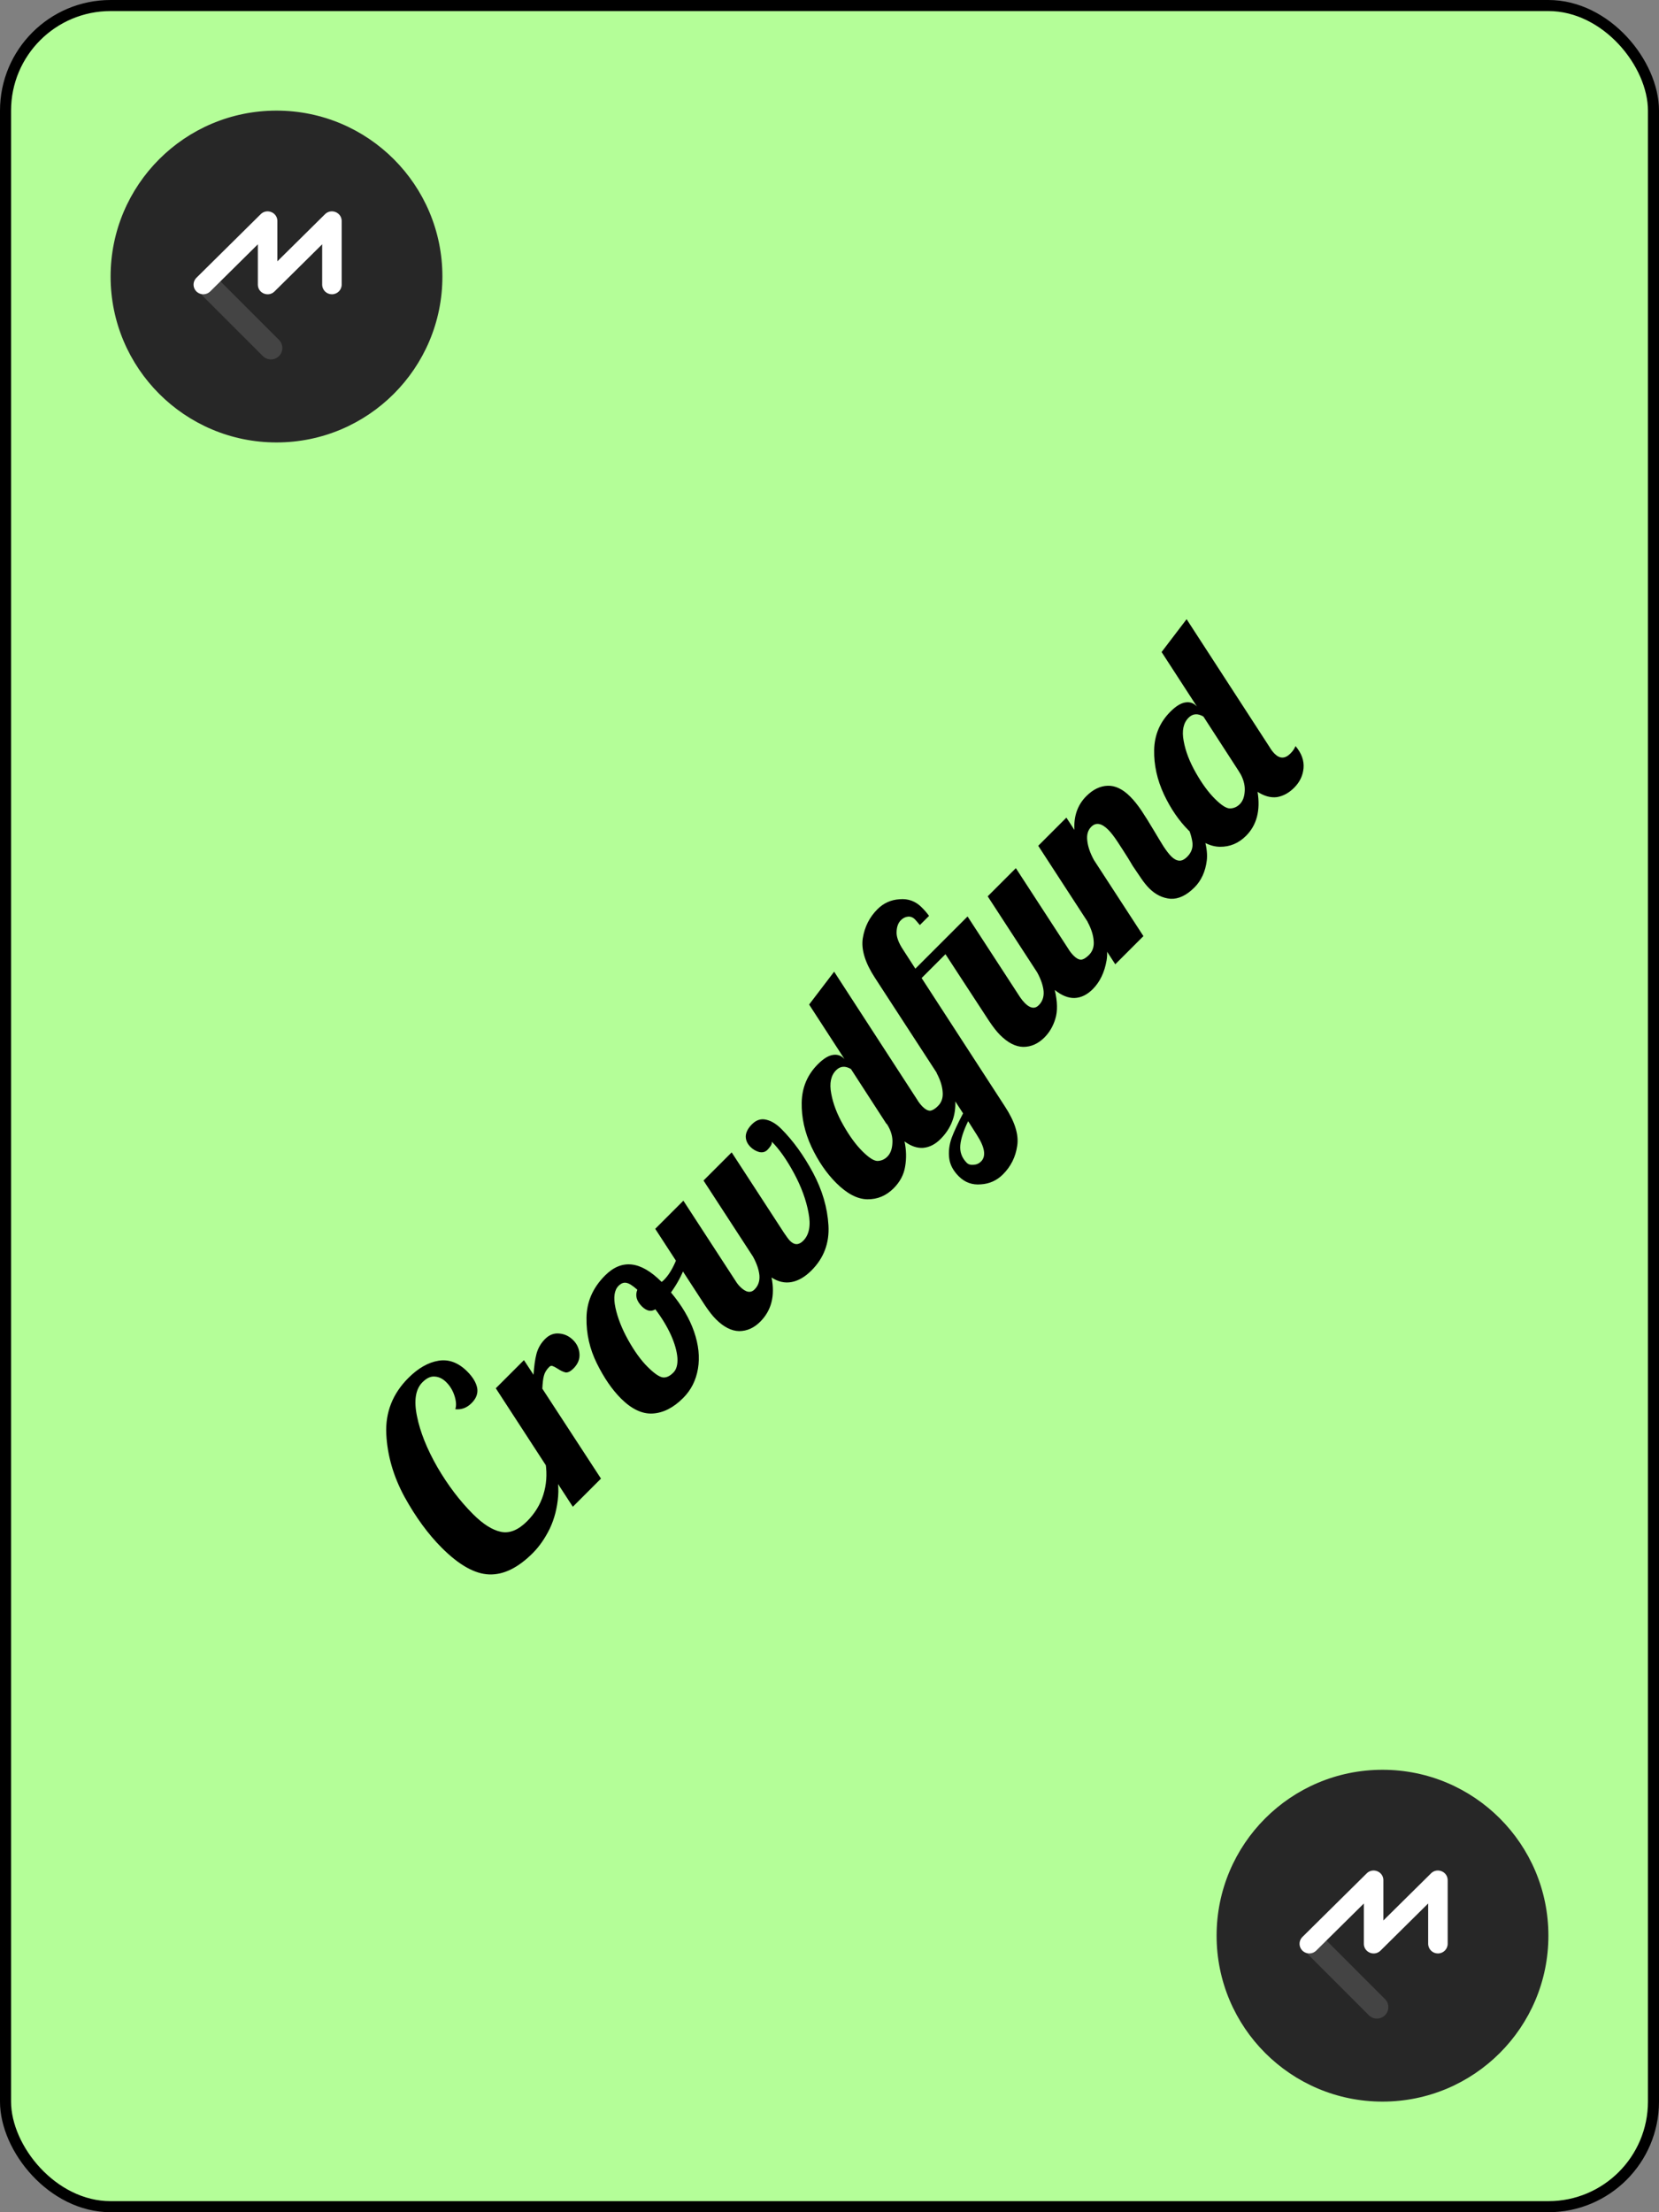 <svg width="150" height="200" viewBox="0 0 150 200" fill="none" xmlns="http://www.w3.org/2000/svg">
<rect x="0" y="0" width="150" height="200" fill="#808080" stroke="none"/>
<rect x="0.5" y="0.5" width="149" height="199" rx="9.5" fill="#B4FE98" stroke="black"/>
<path d="M48.168 140.414C46.836 141.745 45.522 142.388 44.226 142.34C42.929 142.293 41.503 141.492 39.948 139.936C38.71 138.699 37.585 137.161 36.571 135.322C35.569 133.472 35.022 131.581 34.927 129.648C34.833 127.692 35.499 126 36.925 124.574C37.809 123.691 38.716 123.172 39.647 123.019C40.578 122.866 41.444 123.19 42.246 123.991C42.752 124.498 43.053 124.999 43.147 125.494C43.23 125.977 43.059 126.431 42.635 126.855C42.21 127.279 41.721 127.462 41.167 127.403C41.273 127.085 41.25 126.684 41.097 126.201C40.944 125.718 40.696 125.305 40.354 124.963C40.036 124.645 39.688 124.474 39.311 124.451C38.946 124.415 38.575 124.586 38.198 124.963C37.573 125.588 37.408 126.613 37.703 128.039C37.986 129.453 38.598 130.986 39.541 132.635C40.496 134.274 41.574 135.694 42.776 136.896C43.672 137.791 44.508 138.322 45.286 138.487C46.064 138.652 46.854 138.334 47.655 137.532C48.35 136.837 48.84 136.041 49.122 135.146C49.405 134.25 49.476 133.307 49.334 132.317L49.918 132.087C50.366 133.125 50.548 134.179 50.466 135.252C50.383 136.324 50.13 137.308 49.706 138.204C49.27 139.088 48.757 139.824 48.168 140.414ZM44.828 125.51L47.373 122.965L48.24 124.29C48.287 123.536 48.375 122.906 48.505 122.399C48.646 121.88 48.906 121.432 49.283 121.055C49.66 120.678 50.084 120.513 50.556 120.56C51.039 120.596 51.463 120.796 51.828 121.161C52.17 121.503 52.359 121.916 52.394 122.399C52.429 122.882 52.247 123.324 51.846 123.725C51.587 123.984 51.351 124.102 51.139 124.078C50.927 124.031 50.679 123.913 50.396 123.725C50.208 123.607 50.061 123.53 49.955 123.495C49.848 123.459 49.748 123.489 49.654 123.583C49.407 123.831 49.247 124.096 49.177 124.379C49.106 124.638 49.059 125.027 49.035 125.545L54.339 133.677L51.793 136.223L44.828 125.51ZM61.763 126.394C60.891 127.267 59.977 127.732 59.023 127.791C58.068 127.85 57.108 127.396 56.141 126.43C55.34 125.628 54.615 124.574 53.967 123.265C53.319 121.957 53.006 120.584 53.03 119.147C53.042 117.697 53.602 116.418 54.709 115.311C56.218 113.802 57.915 113.991 59.8 115.876L59.818 115.894C59.865 115.87 59.936 115.811 60.03 115.717C60.419 115.328 60.767 114.78 61.073 114.073C61.368 113.354 61.574 112.641 61.692 111.934L62.328 112.252C62.352 112.959 62.217 113.72 61.922 114.533C61.627 115.322 61.209 116.094 60.667 116.848C61.645 118.015 62.34 119.194 62.753 120.384C63.165 121.574 63.283 122.694 63.106 123.743C62.929 124.792 62.482 125.676 61.763 126.394ZM60.879 124.096C61.162 123.813 61.285 123.372 61.25 122.77C61.203 122.158 61.008 121.468 60.667 120.702C60.313 119.924 59.842 119.147 59.252 118.369C58.864 118.616 58.457 118.528 58.033 118.104C57.55 117.62 57.414 117.12 57.626 116.601C57.214 116.236 56.89 116.029 56.654 115.982C56.406 115.923 56.165 116.012 55.929 116.247C55.54 116.636 55.446 117.296 55.646 118.227C55.847 119.158 56.23 120.131 56.795 121.144C57.361 122.158 57.944 122.965 58.545 123.566C59.111 124.132 59.559 124.45 59.889 124.521C60.207 124.579 60.537 124.438 60.879 124.096ZM68.736 119.492C68.17 120.058 67.534 120.341 66.827 120.341C66.131 120.329 65.43 119.969 64.723 119.262C64.428 118.968 64.092 118.538 63.715 117.972L59.243 111.095L61.788 108.55L66.526 115.833C66.632 116.01 66.762 116.175 66.915 116.328C67.433 116.846 67.87 116.929 68.223 116.575C68.553 116.245 68.7 115.827 68.665 115.32C68.618 114.802 68.424 114.23 68.082 113.605L63.609 106.729L66.155 104.183L70.892 111.466C71.128 111.82 71.311 112.062 71.44 112.191C71.829 112.58 72.224 112.574 72.625 112.174C73.167 111.631 73.326 110.789 73.102 109.646C72.89 108.491 72.454 107.3 71.794 106.075C71.134 104.849 70.462 103.895 69.779 103.211C69.814 103.293 69.785 103.417 69.69 103.582C69.584 103.735 69.484 103.859 69.39 103.953C69.189 104.154 68.936 104.219 68.63 104.148C68.335 104.065 68.076 103.912 67.852 103.688C67.569 103.405 67.428 103.087 67.428 102.734C67.439 102.368 67.628 102.003 67.993 101.638C68.382 101.249 68.812 101.113 69.284 101.231C69.743 101.337 70.197 101.614 70.645 102.062C71.706 103.123 72.66 104.443 73.509 106.022C74.346 107.589 74.811 109.174 74.905 110.777C75 112.38 74.487 113.741 73.367 114.861C72.79 115.438 72.195 115.786 71.582 115.904C70.969 116.021 70.362 115.886 69.761 115.497C70.091 117.147 69.749 118.479 68.736 119.492ZM80.794 107.434C80.123 108.105 79.333 108.435 78.425 108.424C77.518 108.412 76.575 107.917 75.597 106.939C74.725 106.067 73.983 104.982 73.37 103.686C72.757 102.366 72.462 101.034 72.486 99.691C72.509 98.324 72.998 97.163 73.953 96.208C74.436 95.725 74.878 95.448 75.279 95.377C75.68 95.307 76.015 95.407 76.287 95.678L76.357 95.749L73.157 90.817L75.42 87.847L82.933 99.426C83.063 99.65 83.228 99.862 83.428 100.062C83.664 100.298 83.888 100.416 84.1 100.416C84.312 100.392 84.548 100.251 84.807 99.991C85.137 99.661 85.278 99.237 85.231 98.719C85.196 98.188 85.013 97.617 84.683 97.004L85.426 96.261C86.817 99.09 86.687 101.329 85.037 102.979C84.554 103.462 84.029 103.727 83.464 103.774C82.91 103.81 82.35 103.615 81.784 103.191C81.949 103.969 81.967 104.729 81.837 105.471C81.719 106.202 81.372 106.856 80.794 107.434ZM80.229 104.57C80.511 104.287 80.665 103.874 80.688 103.332C80.724 102.778 80.564 102.219 80.211 101.653L80.123 101.565L76.941 96.65C76.422 96.344 75.974 96.379 75.597 96.756C75.126 97.228 74.978 97.929 75.155 98.86C75.32 99.779 75.685 100.734 76.251 101.724C76.805 102.702 77.377 103.486 77.966 104.075C78.555 104.664 79.015 104.959 79.345 104.959C79.686 104.947 79.981 104.817 80.229 104.57ZM90.683 106.172C90.129 106.725 89.463 107.026 88.685 107.073C87.908 107.144 87.242 106.902 86.688 106.348C86.181 105.842 85.892 105.294 85.822 104.704C85.751 104.115 85.822 103.514 86.034 102.901C86.258 102.3 86.605 101.552 87.077 100.656L79.122 88.423C78.226 87.056 77.855 85.86 78.008 84.835C78.173 83.797 78.615 82.919 79.334 82.201C79.888 81.647 80.554 81.346 81.332 81.299C82.109 81.228 82.775 81.47 83.329 82.024C83.6 82.295 83.824 82.554 84.001 82.802L83.17 83.632C82.934 83.35 82.787 83.179 82.728 83.12C82.54 82.931 82.327 82.849 82.092 82.872C81.856 82.896 81.644 83.002 81.455 83.191C81.208 83.438 81.078 83.792 81.066 84.251C81.043 84.699 81.243 85.241 81.667 85.878L82.763 87.575L87.483 82.855L92.221 90.138C92.362 90.35 92.51 90.533 92.663 90.686C93.146 91.169 93.564 91.234 93.918 90.88C94.248 90.55 94.395 90.132 94.36 89.625C94.313 89.107 94.118 88.535 93.777 87.91L89.304 81.034L91.85 78.488L96.587 85.772C96.717 85.996 96.882 86.208 97.082 86.408C97.318 86.644 97.542 86.761 97.754 86.761C97.966 86.738 98.202 86.597 98.461 86.337C98.791 86.007 98.933 85.583 98.885 85.064C98.85 84.534 98.667 83.963 98.337 83.35L99.08 82.607C99.917 84.316 100.241 85.724 100.052 86.832C99.864 87.916 99.445 88.783 98.797 89.431C98.29 89.938 97.742 90.203 97.153 90.226C96.576 90.238 95.98 89.996 95.368 89.501C95.615 90.55 95.633 91.417 95.421 92.1C95.22 92.772 94.89 93.338 94.431 93.797C93.865 94.363 93.229 94.646 92.522 94.646C91.826 94.634 91.125 94.275 90.418 93.567C90.123 93.273 89.787 92.843 89.41 92.277L85.486 86.266L83.329 88.423L90.842 100.002C91.75 101.381 92.127 102.571 91.974 103.573C91.832 104.586 91.402 105.453 90.683 106.172ZM88.703 105.005C89.174 104.533 89.051 103.738 88.332 102.618L87.536 101.363C87.124 102.2 86.888 102.919 86.829 103.52C86.77 104.145 86.965 104.681 87.413 105.129C87.554 105.27 87.754 105.329 88.014 105.305C88.285 105.294 88.514 105.193 88.703 105.005ZM107.998 80.23C107.279 80.949 106.56 81.291 105.841 81.256C105.122 81.197 104.48 80.884 103.914 80.319C103.667 80.071 103.419 79.765 103.172 79.399C102.912 79.022 102.665 78.657 102.429 78.303C102.205 77.938 102.064 77.702 102.005 77.596C101.687 77.09 101.368 76.595 101.05 76.111C100.732 75.628 100.449 75.263 100.202 75.015C99.601 74.414 99.088 74.326 98.664 74.75C98.357 75.057 98.24 75.481 98.31 76.023C98.369 76.553 98.57 77.131 98.911 77.755L103.384 84.632L100.838 87.178L93.873 76.465L96.419 73.919L97.144 75.033C97.073 73.784 97.432 72.764 98.222 71.975C98.823 71.374 99.465 71.061 100.149 71.038C100.832 71.014 101.51 71.338 102.182 72.01C102.523 72.352 102.865 72.776 103.207 73.283C103.537 73.778 103.926 74.403 104.374 75.157C104.645 75.616 104.916 76.064 105.187 76.5C105.458 76.913 105.694 77.219 105.894 77.419C106.13 77.655 106.365 77.785 106.601 77.808C106.837 77.832 107.084 77.714 107.344 77.455C107.697 77.101 107.856 76.695 107.821 76.235C107.774 75.764 107.591 75.157 107.273 74.414L108.015 73.672C108.876 75.404 109.241 76.783 109.111 77.808C108.982 78.81 108.61 79.618 107.998 80.23ZM112.662 75.565C111.991 76.237 111.201 76.567 110.294 76.555C109.386 76.544 108.443 76.049 107.465 75.07C106.593 74.198 105.851 73.114 105.238 71.818C104.625 70.498 104.33 69.166 104.354 67.823C104.377 66.456 104.867 65.295 105.821 64.34C106.304 63.857 106.746 63.58 107.147 63.509C107.548 63.439 107.884 63.539 108.155 63.81L108.225 63.88L105.026 58.948L107.288 55.979L114.801 67.558C114.931 67.781 115.078 67.976 115.243 68.141C115.715 68.612 116.192 68.606 116.675 68.123C116.887 67.911 117.041 67.687 117.135 67.451C117.677 68.088 117.919 68.754 117.86 69.449C117.801 70.121 117.518 70.71 117.011 71.217C116.54 71.688 116.021 71.971 115.455 72.065C114.89 72.136 114.306 71.977 113.705 71.588C113.976 73.273 113.629 74.599 112.662 75.565ZM112.097 72.702C112.356 72.442 112.503 72.071 112.539 71.588C112.586 71.093 112.474 70.58 112.203 70.05L111.991 69.697L108.809 64.782C108.29 64.476 107.842 64.511 107.465 64.888C106.994 65.359 106.846 66.061 107.023 66.992C107.188 67.911 107.554 68.866 108.119 69.856C108.673 70.834 109.245 71.617 109.834 72.207C110.423 72.796 110.883 73.091 111.213 73.091C111.555 73.079 111.849 72.949 112.097 72.702Z" fill="black"/>
<path d="M25 40C33.284 40 40 33.284 40 25C40 16.716 33.284 10 25 10C16.716 10 10 16.716 10 25C10 33.284 16.716 40 25 40Z" fill="#272727"/>
<path d="M18.338 25.303C18.521 25.12 18.766 25.012 19.025 25.001C19.283 24.99 19.536 25.076 19.734 25.242L19.8 25.303L25.233 30.736C25.418 30.925 25.524 31.178 25.528 31.442C25.532 31.707 25.435 31.963 25.256 32.158C25.077 32.353 24.83 32.472 24.566 32.491C24.302 32.509 24.041 32.425 23.837 32.257L23.772 32.197L18.338 26.764C18.145 26.57 18.036 26.307 18.036 26.033C18.036 25.759 18.145 25.497 18.338 25.303V25.303Z" fill="#444444"/>
<path d="M29.387 19.364C29.926 18.831 30.837 19.182 30.89 19.914L30.893 19.981V25.733C30.893 26.215 30.498 26.605 30.011 26.605C29.79 26.607 29.576 26.524 29.413 26.374C29.25 26.224 29.149 26.019 29.131 25.798L29.129 25.733V22.087L24.82 26.35C24.281 26.884 23.37 26.532 23.317 25.8L23.315 25.733V22.087L19.005 26.35C18.848 26.505 18.64 26.595 18.419 26.605C18.199 26.614 17.983 26.541 17.814 26.401L17.758 26.35C17.602 26.196 17.51 25.989 17.5 25.771C17.491 25.552 17.564 25.338 17.706 25.171L17.758 25.116L23.573 19.364C24.112 18.831 25.023 19.182 25.076 19.914L25.078 19.981V23.626L29.387 19.364H29.387Z" fill="white"/>
<path d="M125 190C133.284 190 140 183.284 140 175C140 166.716 133.284 160 125 160C116.716 160 110 166.716 110 175C110 183.284 116.716 190 125 190Z" fill="#272727"/>
<path d="M118.338 175.303C118.521 175.12 118.766 175.012 119.025 175.001C119.283 174.99 119.536 175.076 119.734 175.242L119.8 175.303L125.233 180.736C125.418 180.925 125.524 181.178 125.528 181.442C125.532 181.707 125.435 181.963 125.256 182.158C125.077 182.353 124.83 182.472 124.566 182.491C124.302 182.509 124.041 182.426 123.837 182.257L123.772 182.197L118.338 176.764C118.145 176.57 118.036 176.307 118.036 176.033C118.036 175.759 118.145 175.497 118.338 175.303V175.303Z" fill="#444444"/>
<path d="M129.387 169.364C129.926 168.831 130.837 169.182 130.89 169.914L130.893 169.981V175.733C130.893 176.215 130.498 176.606 130.011 176.606C129.79 176.607 129.576 176.524 129.413 176.374C129.25 176.225 129.149 176.019 129.131 175.798L129.129 175.733V172.087L124.82 176.35C124.281 176.884 123.37 176.532 123.317 175.8L123.315 175.733V172.087L119.005 176.35C118.848 176.505 118.64 176.595 118.419 176.605C118.199 176.614 117.983 176.541 117.814 176.401L117.758 176.35C117.602 176.196 117.51 175.989 117.5 175.771C117.491 175.552 117.564 175.338 117.706 175.171L117.758 175.116L123.573 169.364C124.112 168.831 125.023 169.182 125.076 169.914L125.078 169.981V173.626L129.387 169.364H129.387Z" fill="white"/>
</svg>
